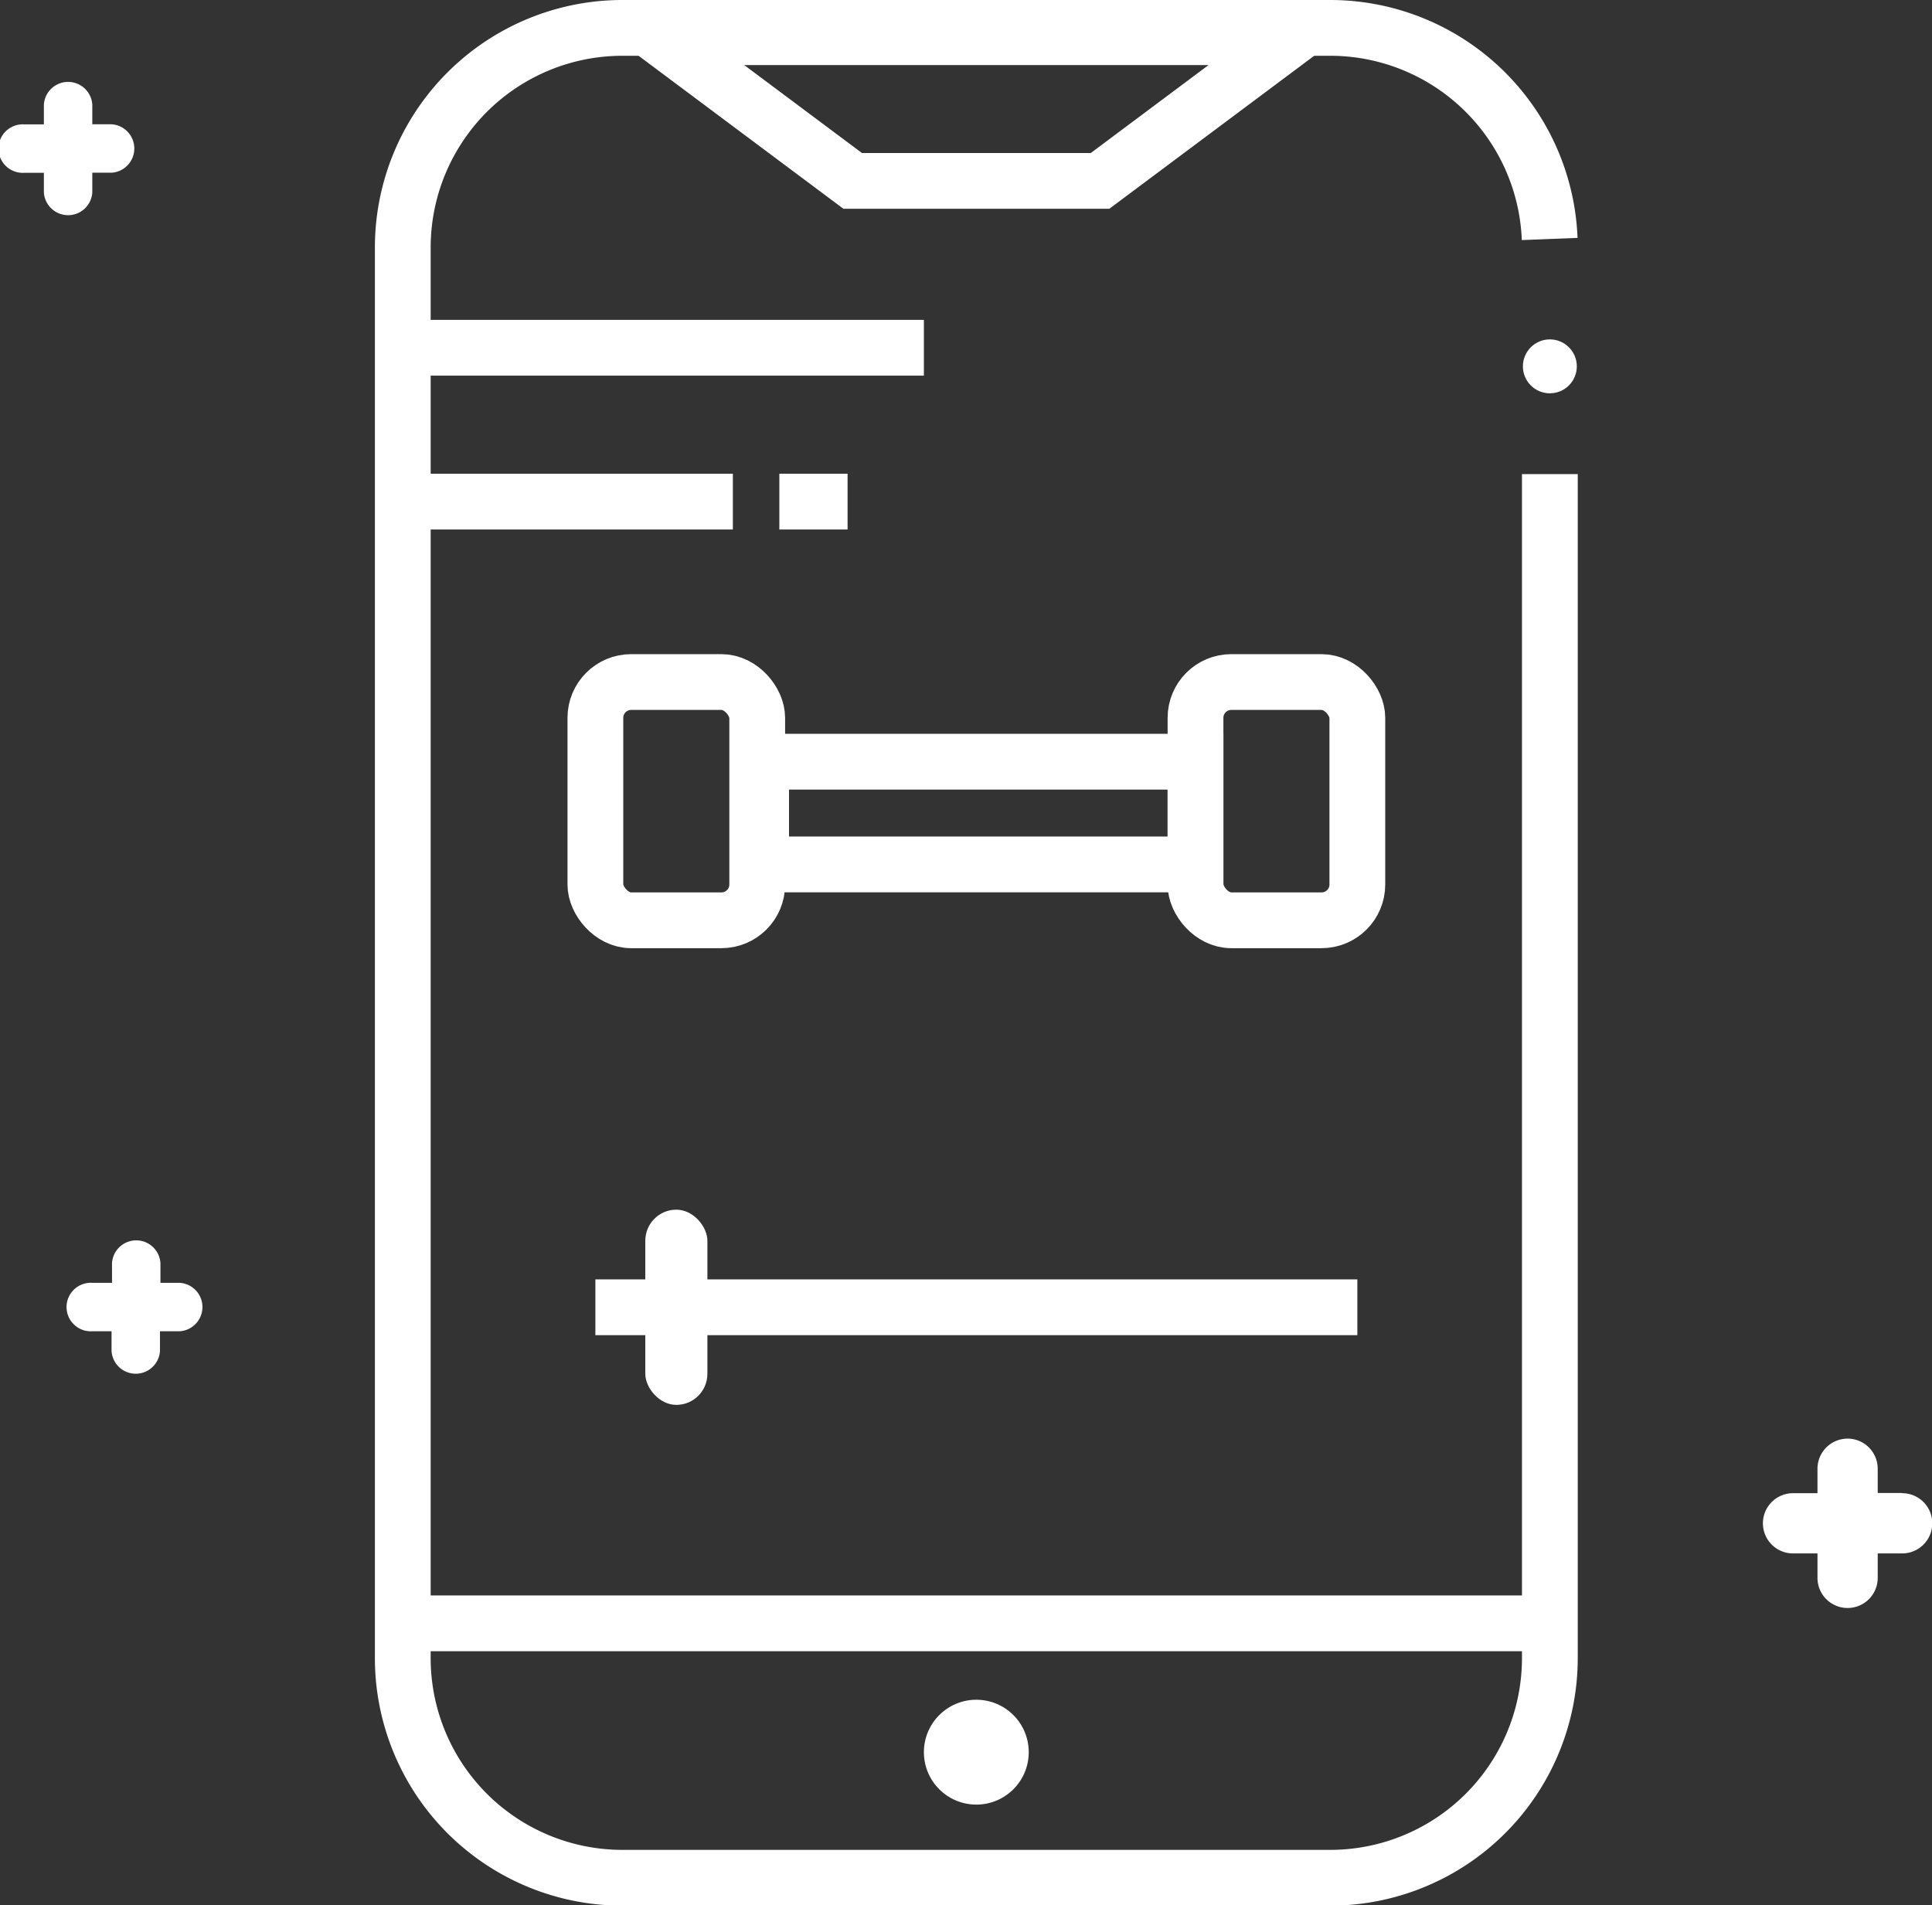 <svg xmlns="http://www.w3.org/2000/svg" viewBox="0 0 207.84 204.96">
    <rect x="0" y="0" width="207.84" height="204.96" fill="#333333" stroke="none"/>
    <defs>
        <style>
            .cls-1{fill:#ffffff;}.cls-2{fill:none;stroke:#ffffff;stroke-miterlimit:10;stroke-width:6px;}</style>
    </defs>
    <title>Mobile</title>
    <g id="Layer_2" data-name="Layer 2">
        <g id="Layer_1-2" data-name="Layer 1">
            <path class="cls-1"
                d="M12,13.37H9.93V11.26a2.61,2.61,0,0,0-5.21,0v2.12H2.61a2.61,2.61,0,1,0,0,5.21H4.72V20.7a2.61,2.61,0,0,0,5.21,0V18.58H12a2.61,2.61,0,0,0,0-5.21Z" />
            <path class="cls-1"
                d="M19.37,138H17.26v-2.12a2.61,2.61,0,0,0-5.21,0V138H9.93a2.61,2.61,0,1,0,0,5.21H12v2.12a2.61,2.61,0,0,0,5.21,0v-2.12h2.12a2.61,2.61,0,0,0,0-5.21Z" />
            <path class="cls-1"
                d="M204.6,160.61H202V158a3.24,3.24,0,0,0-6.48,0v2.63h-2.63a3.24,3.24,0,1,0,0,6.48h2.63v2.63a3.24,3.24,0,0,0,6.48,0v-2.63h2.63a3.24,3.24,0,0,0,0-6.48Z" />
            <path class="cls-2"
                d="M166.71,25.71A23.63,23.63,0,0,0,143.1,3H67A23.63,23.63,0,0,0,43.33,26.63v151.7A23.63,23.63,0,0,0,67,202H143.1a23.63,23.63,0,0,0,23.63-23.63V51" />
            <polygon class="cls-2"
                points="113.02 4 97.05 4 71.03 4 91.73 19.46 97.05 19.46 113.02 19.46 118.34 19.46 139.04 4 113.02 4" />
            <rect class="cls-2" x="64.05" y="73.37" width="17.41" height="25.63" rx="3.85" ry="3.85" />
            <rect class="cls-2" x="128.61" y="73.37" width="17.41" height="25.63" rx="3.85"
                ry="3.85" />
            <rect class="cls-2" x="81.88" y="81.94" width="46.73" height="11.05" />
            <line class="cls-2" x1="43.44" y1="174.63" x2="166.63" y2="174.63" />
            <circle class="cls-1" cx="105.03" cy="188.49" r="5.64" />
            <line class="cls-2" x1="64.05" y1="140.63" x2="146.02" y2="140.63" />
            <rect class="cls-1" x="69.42" y="130.13" width="6.68" height="21" rx="3.34" ry="3.34" />
            <circle class="cls-1" cx="166.73" cy="39.41" r="2.9" />
            <line class="cls-2" x1="43.44" y1="37.41" x2="99.39" y2="37.41" />
            <line class="cls-2" x1="43.44" y1="53.96" x2="78.84" y2="53.96" />
            <line class="cls-2" x1="83.84" y1="53.96" x2="91.18" y2="53.96" />
        </g>
    </g>
</svg>